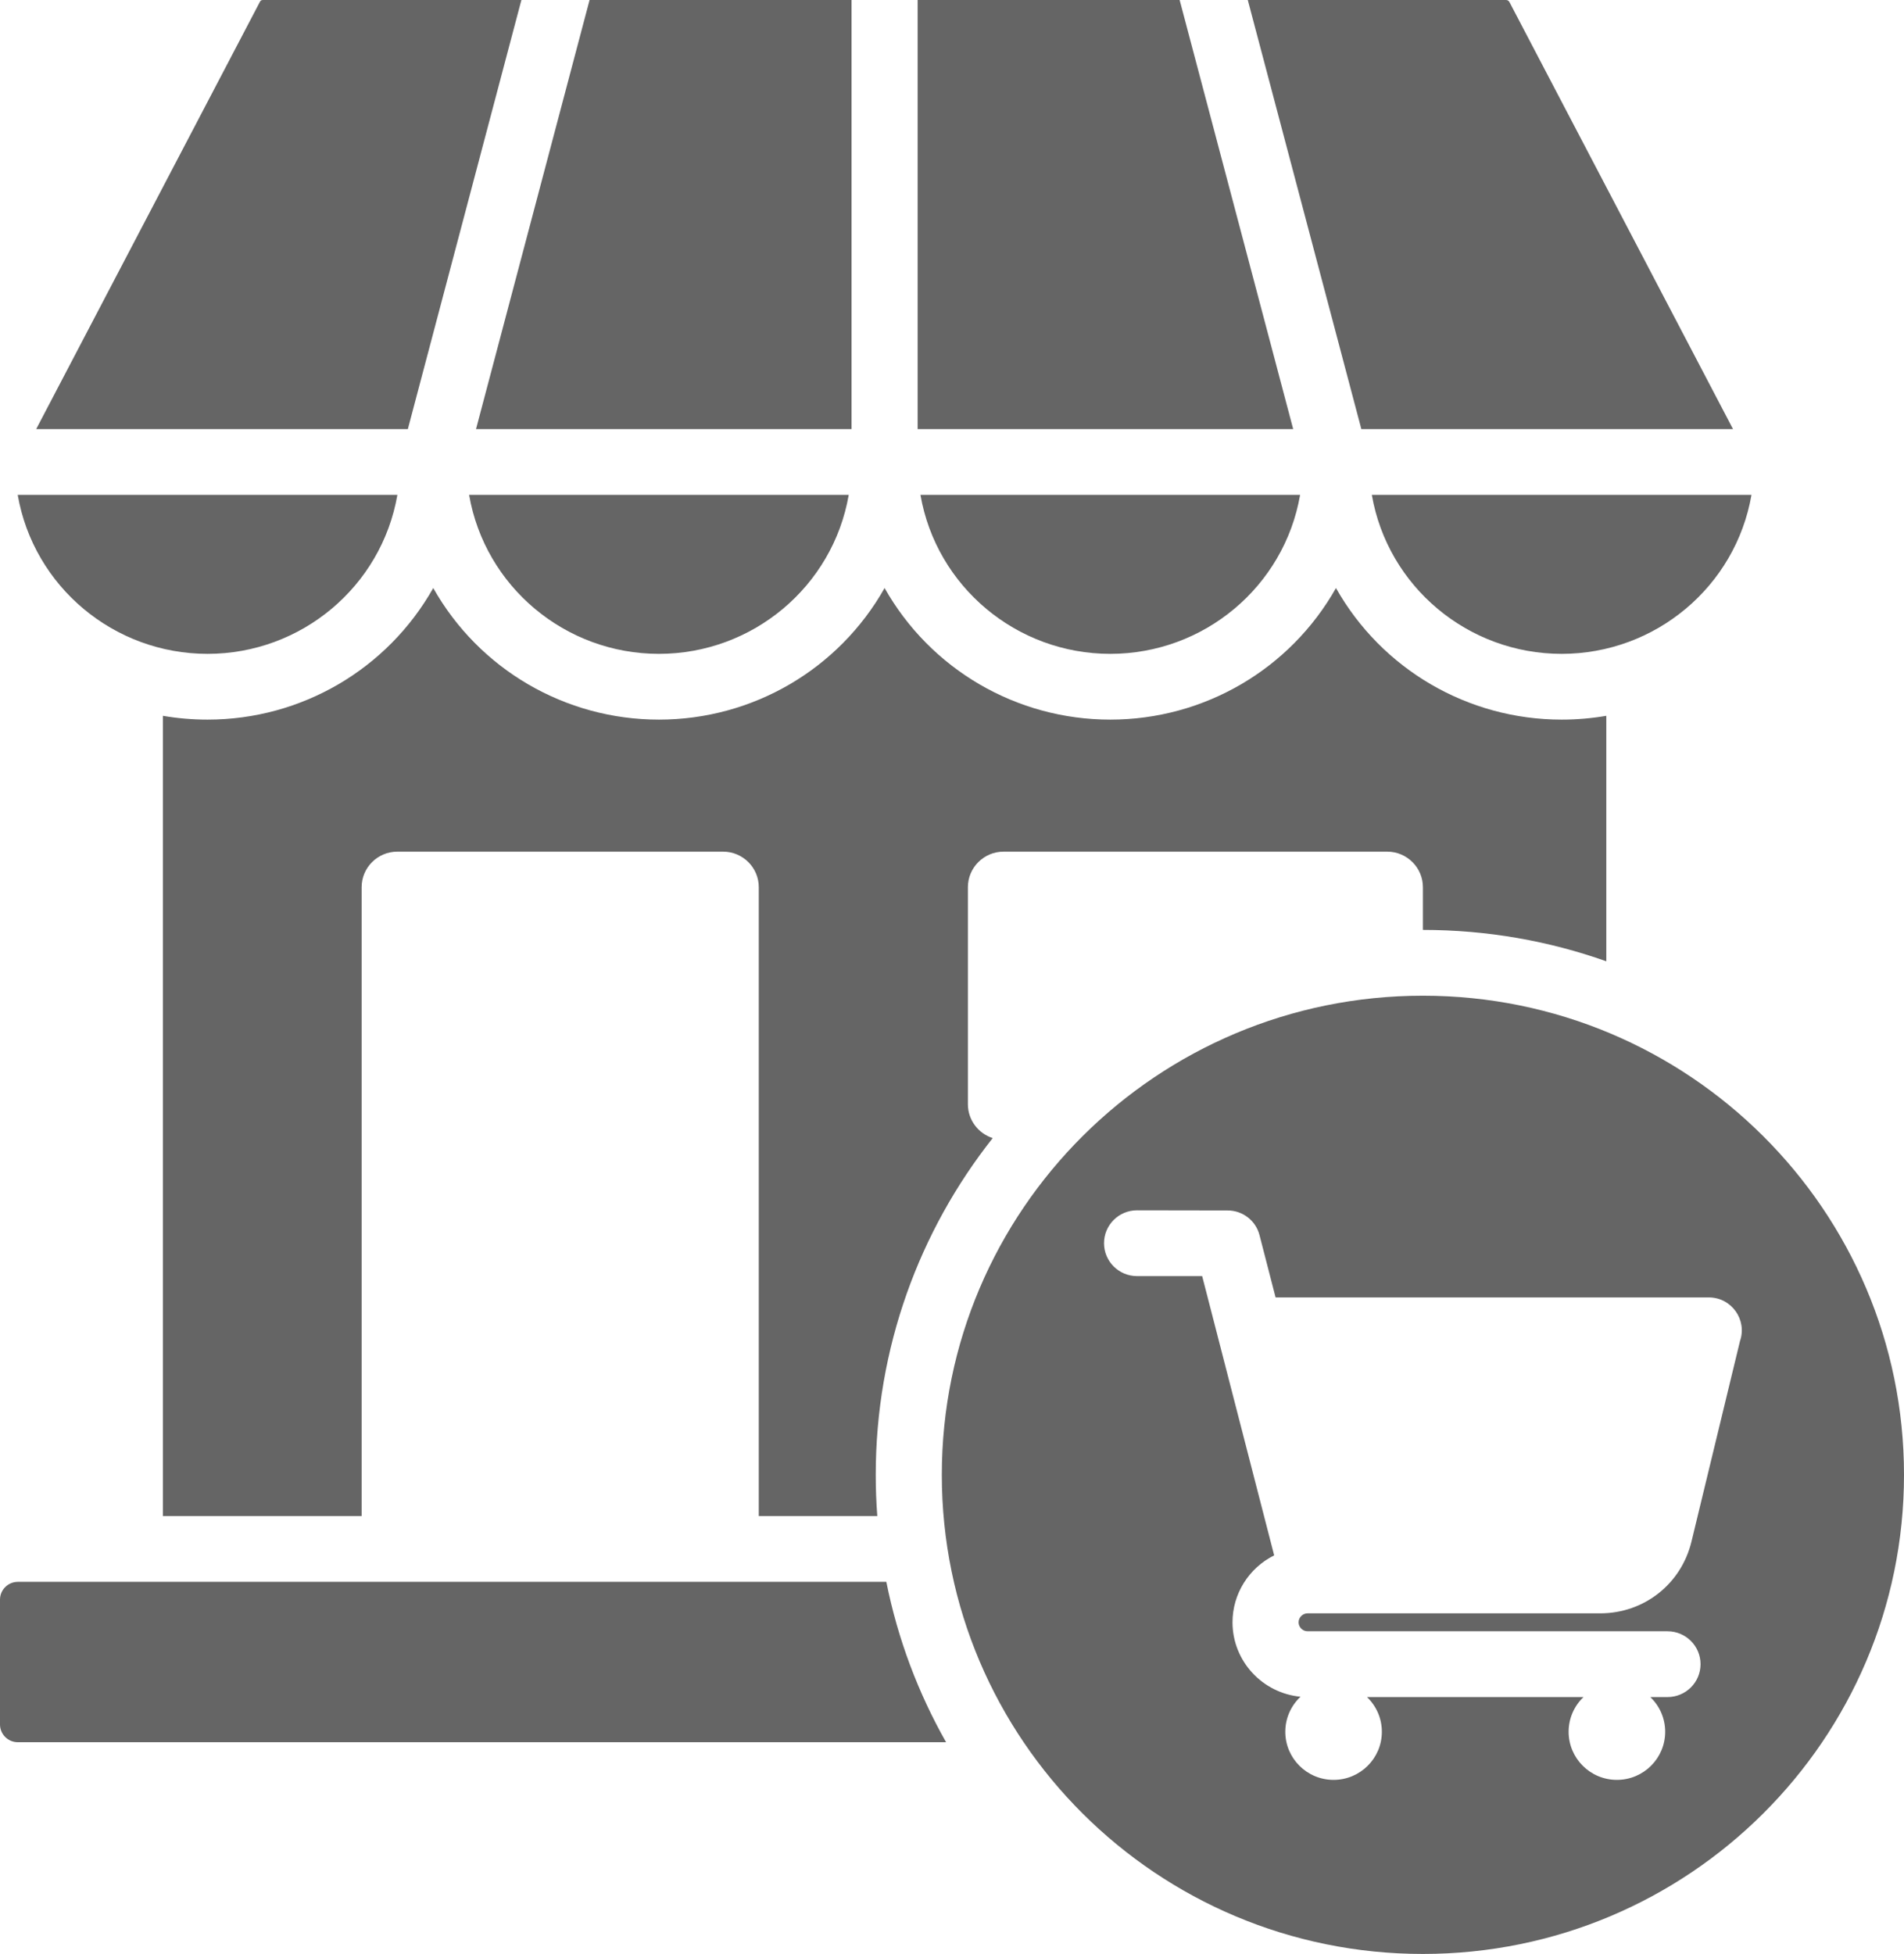 <svg width="77" height="79" viewBox="0 0 77 79" fill="none" xmlns="http://www.w3.org/2000/svg">
<path fill-rule="evenodd" clip-rule="evenodd" d="M0.721 63.956H35.844C36.307 66.269 37.133 68.45 38.261 70.44H0.721C0.324 70.44 6.44889e-08 70.117 6.44889e-08 69.722V64.674C-0 64.278 0.324 63.956 0.721 63.956ZM6.587 28.941V61.296H14.625V35.869C14.625 35.078 15.273 34.433 16.068 34.433H29.244C30.038 34.433 30.686 35.078 30.686 35.869V61.296H35.479C35.437 60.746 35.416 60.19 35.416 59.629C35.416 54.489 37.184 49.761 40.146 46.014C39.565 45.828 39.143 45.285 39.143 44.646V35.869C39.143 35.078 39.791 34.433 40.585 34.433H56.101C56.896 34.433 57.544 35.078 57.544 35.869V37.597C60.146 37.597 62.643 38.044 64.961 38.866V28.941C64.375 29.042 63.771 29.095 63.155 29.095C59.356 29.095 55.88 27.055 54.028 23.775C52.176 27.055 48.7 29.095 44.901 29.095C41.102 29.095 37.626 27.055 35.774 23.775C33.922 27.055 30.447 29.095 26.648 29.095C22.849 29.095 19.373 27.055 17.521 23.775C15.669 27.055 12.193 29.095 8.394 29.095C7.778 29.095 7.174 29.042 6.587 28.941ZM57.544 40.257C46.799 40.257 38.088 48.93 38.088 59.629C38.088 70.327 46.799 79 57.544 79C68.289 79 77 70.327 77 59.629C77 48.93 68.289 40.257 57.544 40.257ZM48.617 51.594H45.983C45.246 51.594 44.648 50.998 44.648 50.264C44.648 49.53 45.246 48.934 45.983 48.934L49.647 48.94C50.241 48.939 50.782 49.338 50.936 49.937L51.586 52.456H69.105C70.028 52.456 70.663 53.364 70.368 54.218L68.406 62.325C67.991 64.042 66.49 65.229 64.714 65.229H52.88C52.682 65.229 52.516 65.394 52.516 65.591C52.516 65.788 52.683 65.954 52.88 65.954H67.436C68.174 65.954 68.772 66.55 68.772 67.284C68.772 68.019 68.174 68.614 67.436 68.614H66.74C67.111 68.968 67.342 69.466 67.342 70.017C67.342 71.091 66.467 71.962 65.389 71.962C64.311 71.962 63.437 71.091 63.437 70.017C63.437 69.466 63.667 68.968 64.038 68.614H55.283C55.653 68.968 55.884 69.466 55.884 70.017C55.884 71.091 55.01 71.962 53.931 71.962C52.853 71.962 51.979 71.091 51.979 70.017C51.979 69.459 52.216 68.955 52.595 68.6C51.055 68.456 49.844 67.161 49.844 65.591C49.844 64.442 50.502 63.396 51.529 62.885C50.559 59.121 49.587 55.358 48.617 51.594ZM1.464 17.348H16.494L21.086 0H10.653C10.572 0 10.542 0.011 10.505 0.085L1.464 17.348ZM19.251 17.348L23.843 0H34.438V17.348H19.251ZM37.11 17.348H52.298L47.706 0H37.11V17.348ZM60.896 0C61.022 0 61.043 0.083 61.095 0.182L70.085 17.348H55.054L50.462 0H60.896ZM70.832 20.008C70.189 23.717 66.944 26.436 63.155 26.436C59.366 26.436 56.121 23.717 55.478 20.008H70.832ZM52.578 20.008C51.935 23.717 48.69 26.436 44.901 26.436C41.112 26.436 37.868 23.717 37.224 20.008H52.578ZM34.324 20.008C33.681 23.717 30.436 26.436 26.647 26.436C22.858 26.436 19.614 23.717 18.971 20.008H34.324ZM16.071 20.008C15.427 23.717 12.183 26.436 8.394 26.436C4.605 26.436 1.36 23.717 0.716 20.008H16.071Z" fill="#656565"/>
</svg>
